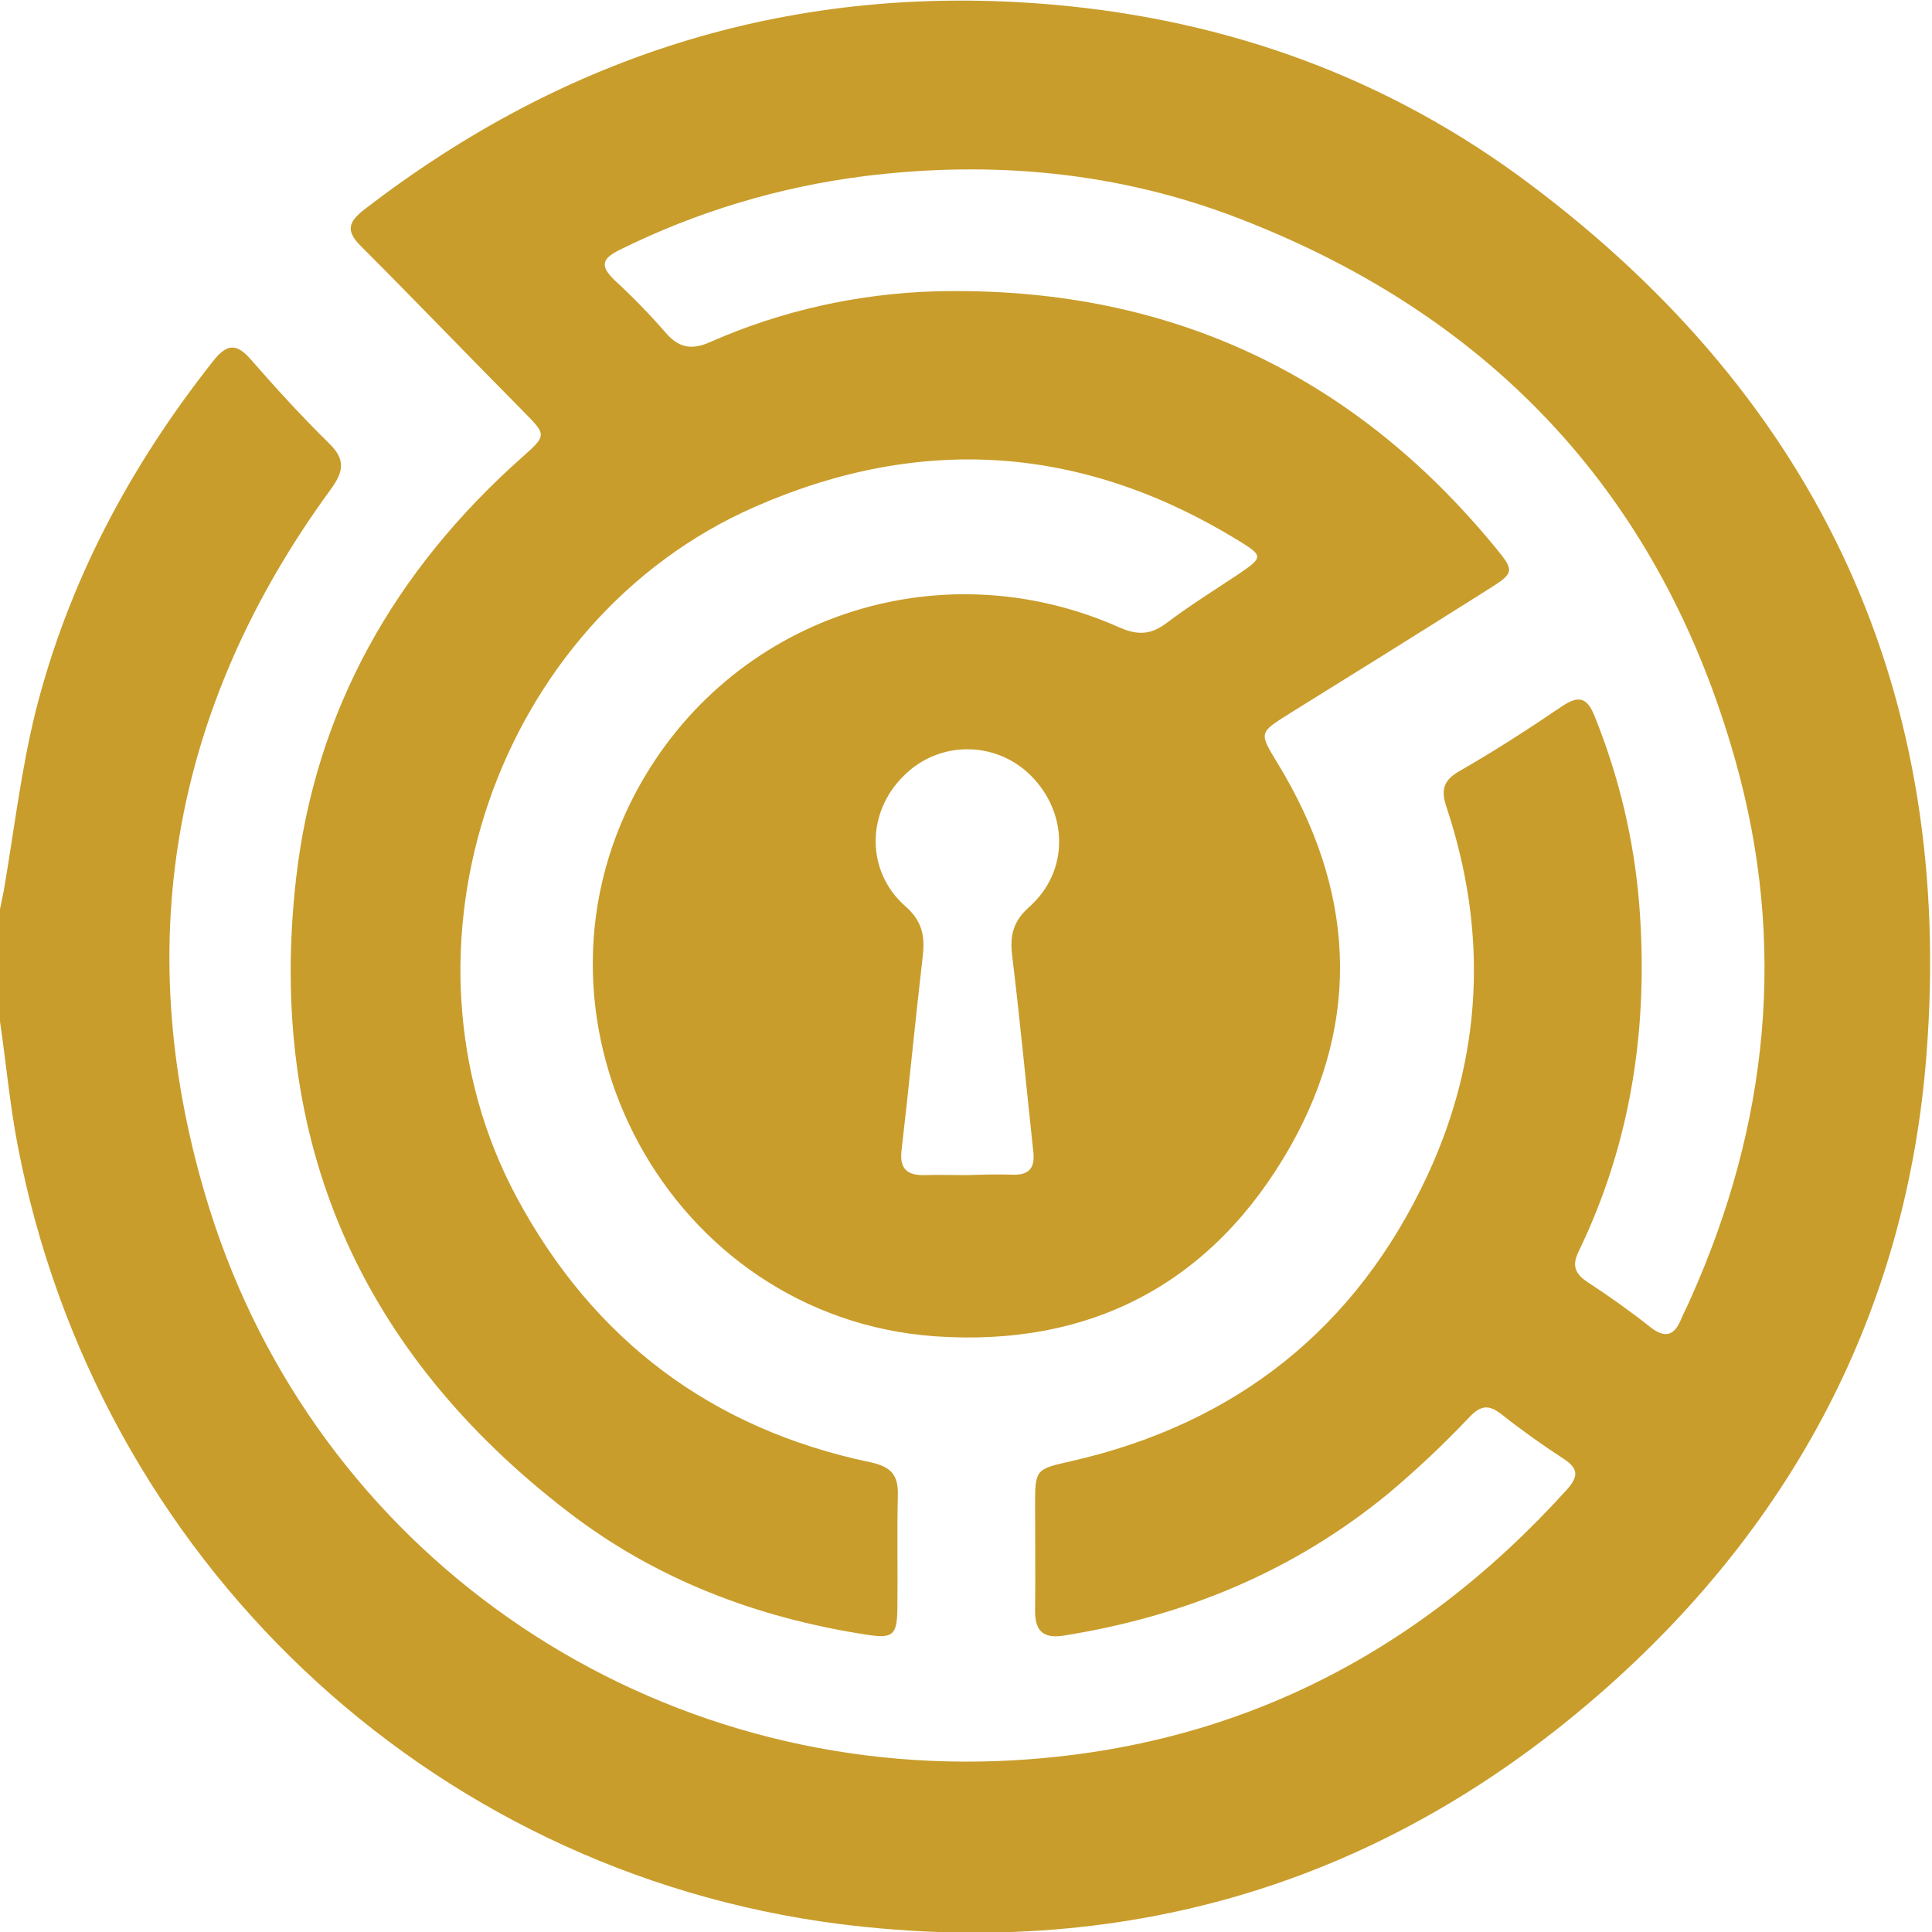 <?xml version="1.0" encoding="utf-8"?>
<!-- Generator: Adobe Illustrator 25.2.3, SVG Export Plug-In . SVG Version: 6.00 Build 0)  -->
<svg version="1.1" id="Layer_1" xmlns="http://www.w3.org/2000/svg" xmlns:xlink="http://www.w3.org/1999/xlink" x="0px" y="0px"
	 viewBox="0 0 412.5 412.5" style="enable-background:new 0 0 412.5 412.5;" xml:space="preserve">
<style type="text/css">
	.st0{fill:#C99D2B;}
</style>
<g id="Layer_2_1_">
	<g id="Layer_1-2">
		<path class="st0" d="M0,218.1v-24c0.3-1.3,0.5-2.6,0.8-3.9c2.2-12.8,3.7-25.8,6.8-38.3c7-27.7,20.2-52.4,37.9-74.8
			c2.9-3.7,5-3.9,8.1-0.3c5.4,6.2,10.9,12.2,16.7,17.9c3.6,3.5,3,6.1,0.3,9.8c-34.2,46.8-43.1,98.4-25.9,153.5
			c22.9,73.2,91.7,120.9,168.3,118c48.7-1.9,88.9-21.9,121.5-57.9c2.5-2.8,2.6-4.5-0.6-6.6c-4.6-3-9.1-6.2-13.4-9.6
			c-2.6-2-4.3-1.9-6.7,0.6c-5.5,5.8-11.3,11.3-17.4,16.4c-20.2,16.6-43.5,26.2-69.2,30.3c-4.3,0.7-6.2-0.8-6.2-5.2
			c0.1-7.5,0-15,0-22.5c0-7.8,0.1-7.8,7.6-9.5c35.3-8,61-28.4,76.2-61.1c11.8-25.4,12.9-51.8,4.1-78.4c-1.2-3.5-1-5.7,2.6-7.8
			c7.5-4.3,14.8-9,22-13.9c3.6-2.4,5.4-1.9,7,2.2c5.2,12.9,8.4,26.4,9.5,40.2c2,25.7-1.6,50.5-12.9,73.9c-1.5,3-0.9,4.8,1.8,6.6
			c4.6,3,9.1,6.2,13.4,9.6c3.4,2.7,5.3,1.7,6.7-1.8c0.6-1.4,1.3-2.7,1.9-4.1c16.7-37.2,20.7-75.8,9.6-115.1
			c-15.8-56.1-51.5-94.6-105.8-115.6c-25.8-10-52.7-12.5-80.1-9.1c-18.2,2.3-35.9,7.6-52.4,15.8c-4,2-3.9,3.6-0.9,6.5
			c3.8,3.5,7.4,7.2,10.8,11.1c2.8,3.3,5.6,3.8,9.6,2c15.2-6.7,31.5-10.3,48-10.8c48.6-1.2,88.6,17,119.5,54.6c4.2,5.1,4.2,5.5-1.4,9
			c-14.1,8.9-28.2,17.7-42.4,26.5c-6.7,4.2-6.6,4.1-2.6,10.7c16.3,26.7,18.1,54.4,2.8,81.6c-16.5,29.2-42.5,43.1-76.1,40.7
			c-56.5-4.1-90.4-66.5-63.6-116.4c19.9-37,64.4-52.2,103.2-34.9c3.9,1.7,6.7,1.5,10-1c4.9-3.7,10.2-7,15.3-10.4
			c5.3-3.6,5.4-3.9,0-7.2c-33.1-20.3-67.6-22.8-103.2-7.2c-55.2,24.2-79.4,94.5-50.8,147.6c16.4,30.4,41.6,49.3,75.4,56.4
			c4.2,0.9,6,2.5,5.9,6.9c-0.2,8.2,0,16.3-0.1,24.5c-0.1,5.6-1,6.3-6.7,5.4c-23.3-3.6-44.9-11.8-63.6-26.2
			c-44.4-34.1-64.4-79.3-58.1-135.1c4.1-36.1,21.1-65.9,48.2-90c5.4-4.8,5.3-4.8,0.4-9.8c-11.6-11.7-23-23.6-34.7-35.3
			c-3.1-3.1-3-5,0.6-7.8c43.4-33.5,92.3-48.6,147.2-43.8c37.5,3.3,71.6,15.7,101.6,38.2c62.1,46.5,90.9,109,84.8,186.2
			c-4.1,52.6-26.9,97.3-66,132.9c-47.2,42.9-103,60.4-166,52.5C91,399.5,20.7,332.5,3.8,244.7C2.1,235.9,1.3,226.9,0,218.1z
			 M206.4,250.9L206.4,250.9c3.2-0.1,6.3-0.2,9.5-0.1c3.7,0.2,5.2-1.3,4.7-5.1c-1.5-13.9-2.8-27.8-4.5-41.7
			c-0.5-4.3,0.2-7.3,3.7-10.4c8.5-7.6,8.3-20,0.3-28c-7.5-7.5-19.6-7.5-27.1,0c-0.1,0.1-0.1,0.1-0.2,0.2c-7.8,7.8-7.9,20.2,0.4,27.6
			c3.8,3.3,4.3,6.5,3.8,10.9c-1.6,13.7-2.9,27.5-4.5,41.2c-0.5,4,1.1,5.5,5,5.4C200.4,250.8,203.4,250.9,206.4,250.9L206.4,250.9z"
			/>
	</g>
</g>
</svg>

